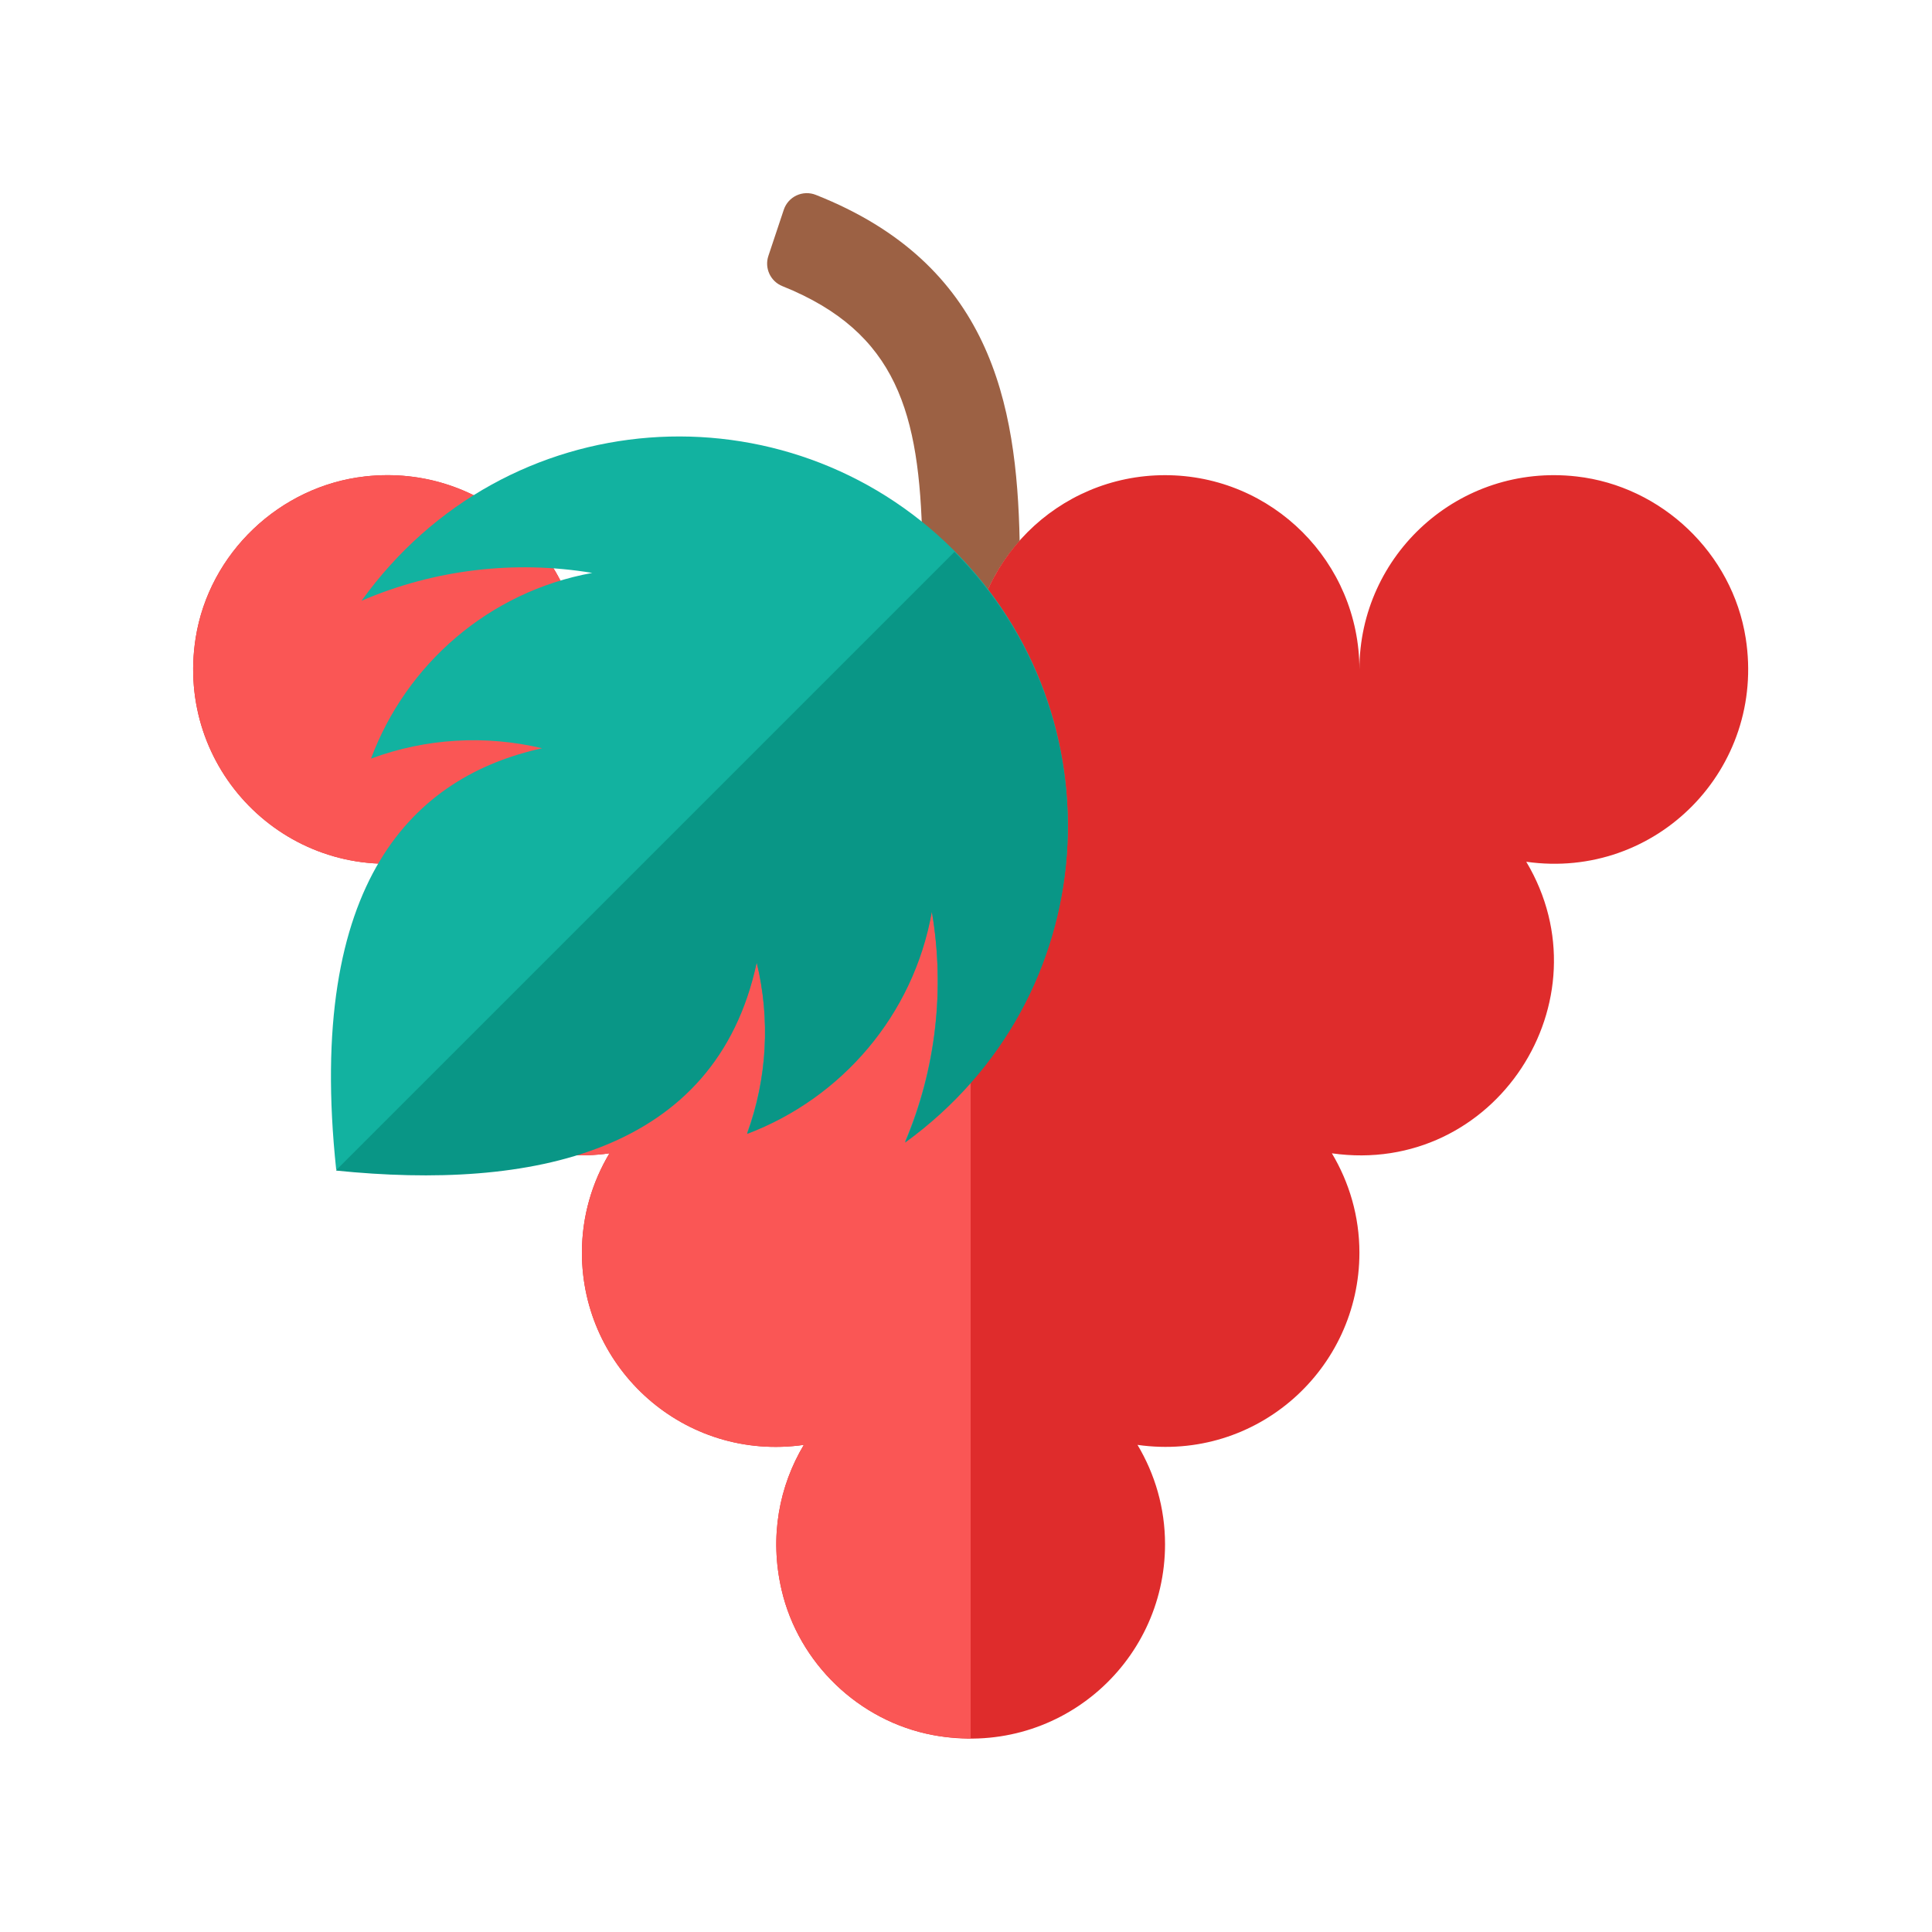 <?xml version="1.0" encoding="UTF-8" standalone="no"?>
<svg
   xmlns:dc="http://purl.org/dc/elements/1.1/"
   xmlns:cc="http://creativecommons.org/ns#"
   xmlns:rdf="http://www.w3.org/1999/02/22-rdf-syntax-ns#"
   xmlns:svg="http://www.w3.org/2000/svg"
   xmlns="http://www.w3.org/2000/svg"
   xmlns:sodipodi="http://sodipodi.sourceforge.net/DTD/sodipodi-0.dtd"
   xmlns:inkscape="http://www.inkscape.org/namespaces/inkscape"
   height="250"
   version="1.0"
   viewBox="0 0 250 250"
   width="250"
   xml:space="preserve"
   id="svg4136"
   inkscape:version="0.91 r13725"
   sodipodi:docname="1456104337_Grape_background.svg"
   inkscape:export-filename="C:\code\st\whataboutpets\assets\images\icons\food\grape-orange.png"
   inkscape:export-xdpi="90"
   inkscape:export-ydpi="90"><defs
     id="defs4163" /><sodipodi:namedview
     pagecolor="#ffb74d"
     bordercolor="#666666"
     borderopacity="1"
     objecttolerance="10"
     gridtolerance="10"
     guidetolerance="10"
     inkscape:pageopacity="1"
     inkscape:pageshadow="2"
     inkscape:window-width="1920"
     inkscape:window-height="1018"
     id="namedview4161"
     showgrid="false"
     inkscape:zoom="3.0016683"
     inkscape:cx="125.61982"
     inkscape:cy="125"
     inkscape:window-x="1272"
     inkscape:window-y="-8"
     inkscape:window-maximized="1"
     inkscape:current-layer="svg4136" /><g
     id="Multicolor"
     transform="matrix(3.144,0,0,3.144,-47.316,-48.553)"><g
       id="g4726"><g
         id="g4728"><path
           id="path4730"
           style="fill:#9c6144"
           d="m 47.251,27.22 c 4.736,1.902 5.642,5.244 5.76,10.512 C 54.246,39.14 55,40.98 55,43 55,40.966 55.766,39.115 57.016,37.703 56.9,32.027 55.82,26.306 48.625,23.463 c -0.256,-0.101 -0.541,-0.093 -0.791,0.023 -0.25,0.116 -0.439,0.33 -0.526,0.59 l -0.634,1.901 c -0.167,0.502 0.086,1.047 0.577,1.243 z"
           inkscape:connector-curvature="0" /></g><g
         id="g4732"><path
           id="path4734"
           style="fill:#df2c2c"
           d="M 79.936,35.053 C 75.099,34.504 71,38.274 71,43 c 0,-4.418 -3.582,-8 -8,-8 -4.418,0 -8,3.582 -8,8 0,-4.418 -3.582,-8 -8,-8 -4.418,0 -8,3.582 -8,8 0,-4.723 -4.094,-8.491 -8.927,-7.948 -3.509,0.394 -6.416,3.154 -6.97,6.642 -0.853,5.369 3.667,9.979 9.029,9.217 C 31.418,52.108 31,53.504 31,55 c 0,4.784 4.212,8.61 9.133,7.911 C 39.418,64.108 39,65.504 39,67 c 0,4.784 4.212,8.61 9.133,7.911 -1.007,1.688 -1.426,3.768 -0.915,5.97 0.7,3.015 3.183,5.399 6.224,5.972 C 58.545,87.815 63,83.928 63,79 63,77.504 62.582,76.108 61.867,74.911 66.785,75.609 71,71.788 71,67 c 0,-1.496 -0.418,-2.892 -1.133,-4.089 6.717,0.954 11.408,-6.29 8,-12 5.354,0.761 9.875,-3.835 9.032,-9.204 -0.549,-3.49 -3.453,-6.256 -6.963,-6.654 z"
           inkscape:connector-curvature="0" /></g><g
         id="g4736"><path
           id="path4738"
           style="fill:#fa5655"
           d="m 47,35 c -4.418,0 -8,3.582 -8,8 0,-4.724 -4.094,-8.491 -8.927,-7.948 -3.509,0.394 -6.416,3.154 -6.969,6.642 -0.853,5.369 3.667,9.979 9.029,9.217 C 31.418,52.108 31,53.503 31,55 c 0,4.784 4.212,8.61 9.133,7.911 C 39.418,64.108 39,65.503 39,67 c 0,4.784 4.212,8.61 9.133,7.911 -1.007,1.688 -1.426,3.768 -0.915,5.97 0.7,3.014 3.183,5.399 6.224,5.972 0.528,0.1 1.047,0.135 1.557,0.135 L 54.999,43 C 55,38.582 51.418,35 47,35 Z"
           inkscape:connector-curvature="0" /></g><g
         id="g4740"><path
           id="path4742"
           style="fill:#12b2a0"
           d="m 54.286,38.07 c 6.855,6.824 6.268,18.37 -1.989,24.364 1.28,-3.015 1.648,-6.318 1.103,-9.499 -0.752,4.248 -3.712,7.668 -7.602,9.139 0.829,-2.264 0.958,-4.719 0.394,-7.044 -1.69,7.874 -9.325,9.365 -17.305,8.553 -1.267,-11.923 3.232,-16.192 8.475,-17.343 -2.328,-0.553 -4.781,-0.414 -7.042,0.426 1.451,-3.89 4.854,-6.871 9.105,-7.643 -3.184,-0.53 -6.485,-0.148 -9.494,1.145 5.954,-8.271 17.489,-8.933 24.355,-2.098 z"
           inkscape:connector-curvature="0" /></g><g
         id="g4744"><path
           id="path4746"
           style="fill:#099686"
           d="m 28.887,63.602 c 0.001,0.008 0.002,0.02 0.002,0.02 7.983,0.813 15.615,-0.68 17.305,-8.553 0.564,2.325 0.435,4.779 -0.394,7.044 3.883,-1.468 6.849,-4.885 7.602,-9.139 0.545,3.181 0.177,6.484 -1.103,9.499 8.234,-5.981 8.842,-17.482 2.033,-24.316 L 28.887,63.602 Z"
           inkscape:connector-curvature="0" /></g></g></g></svg>